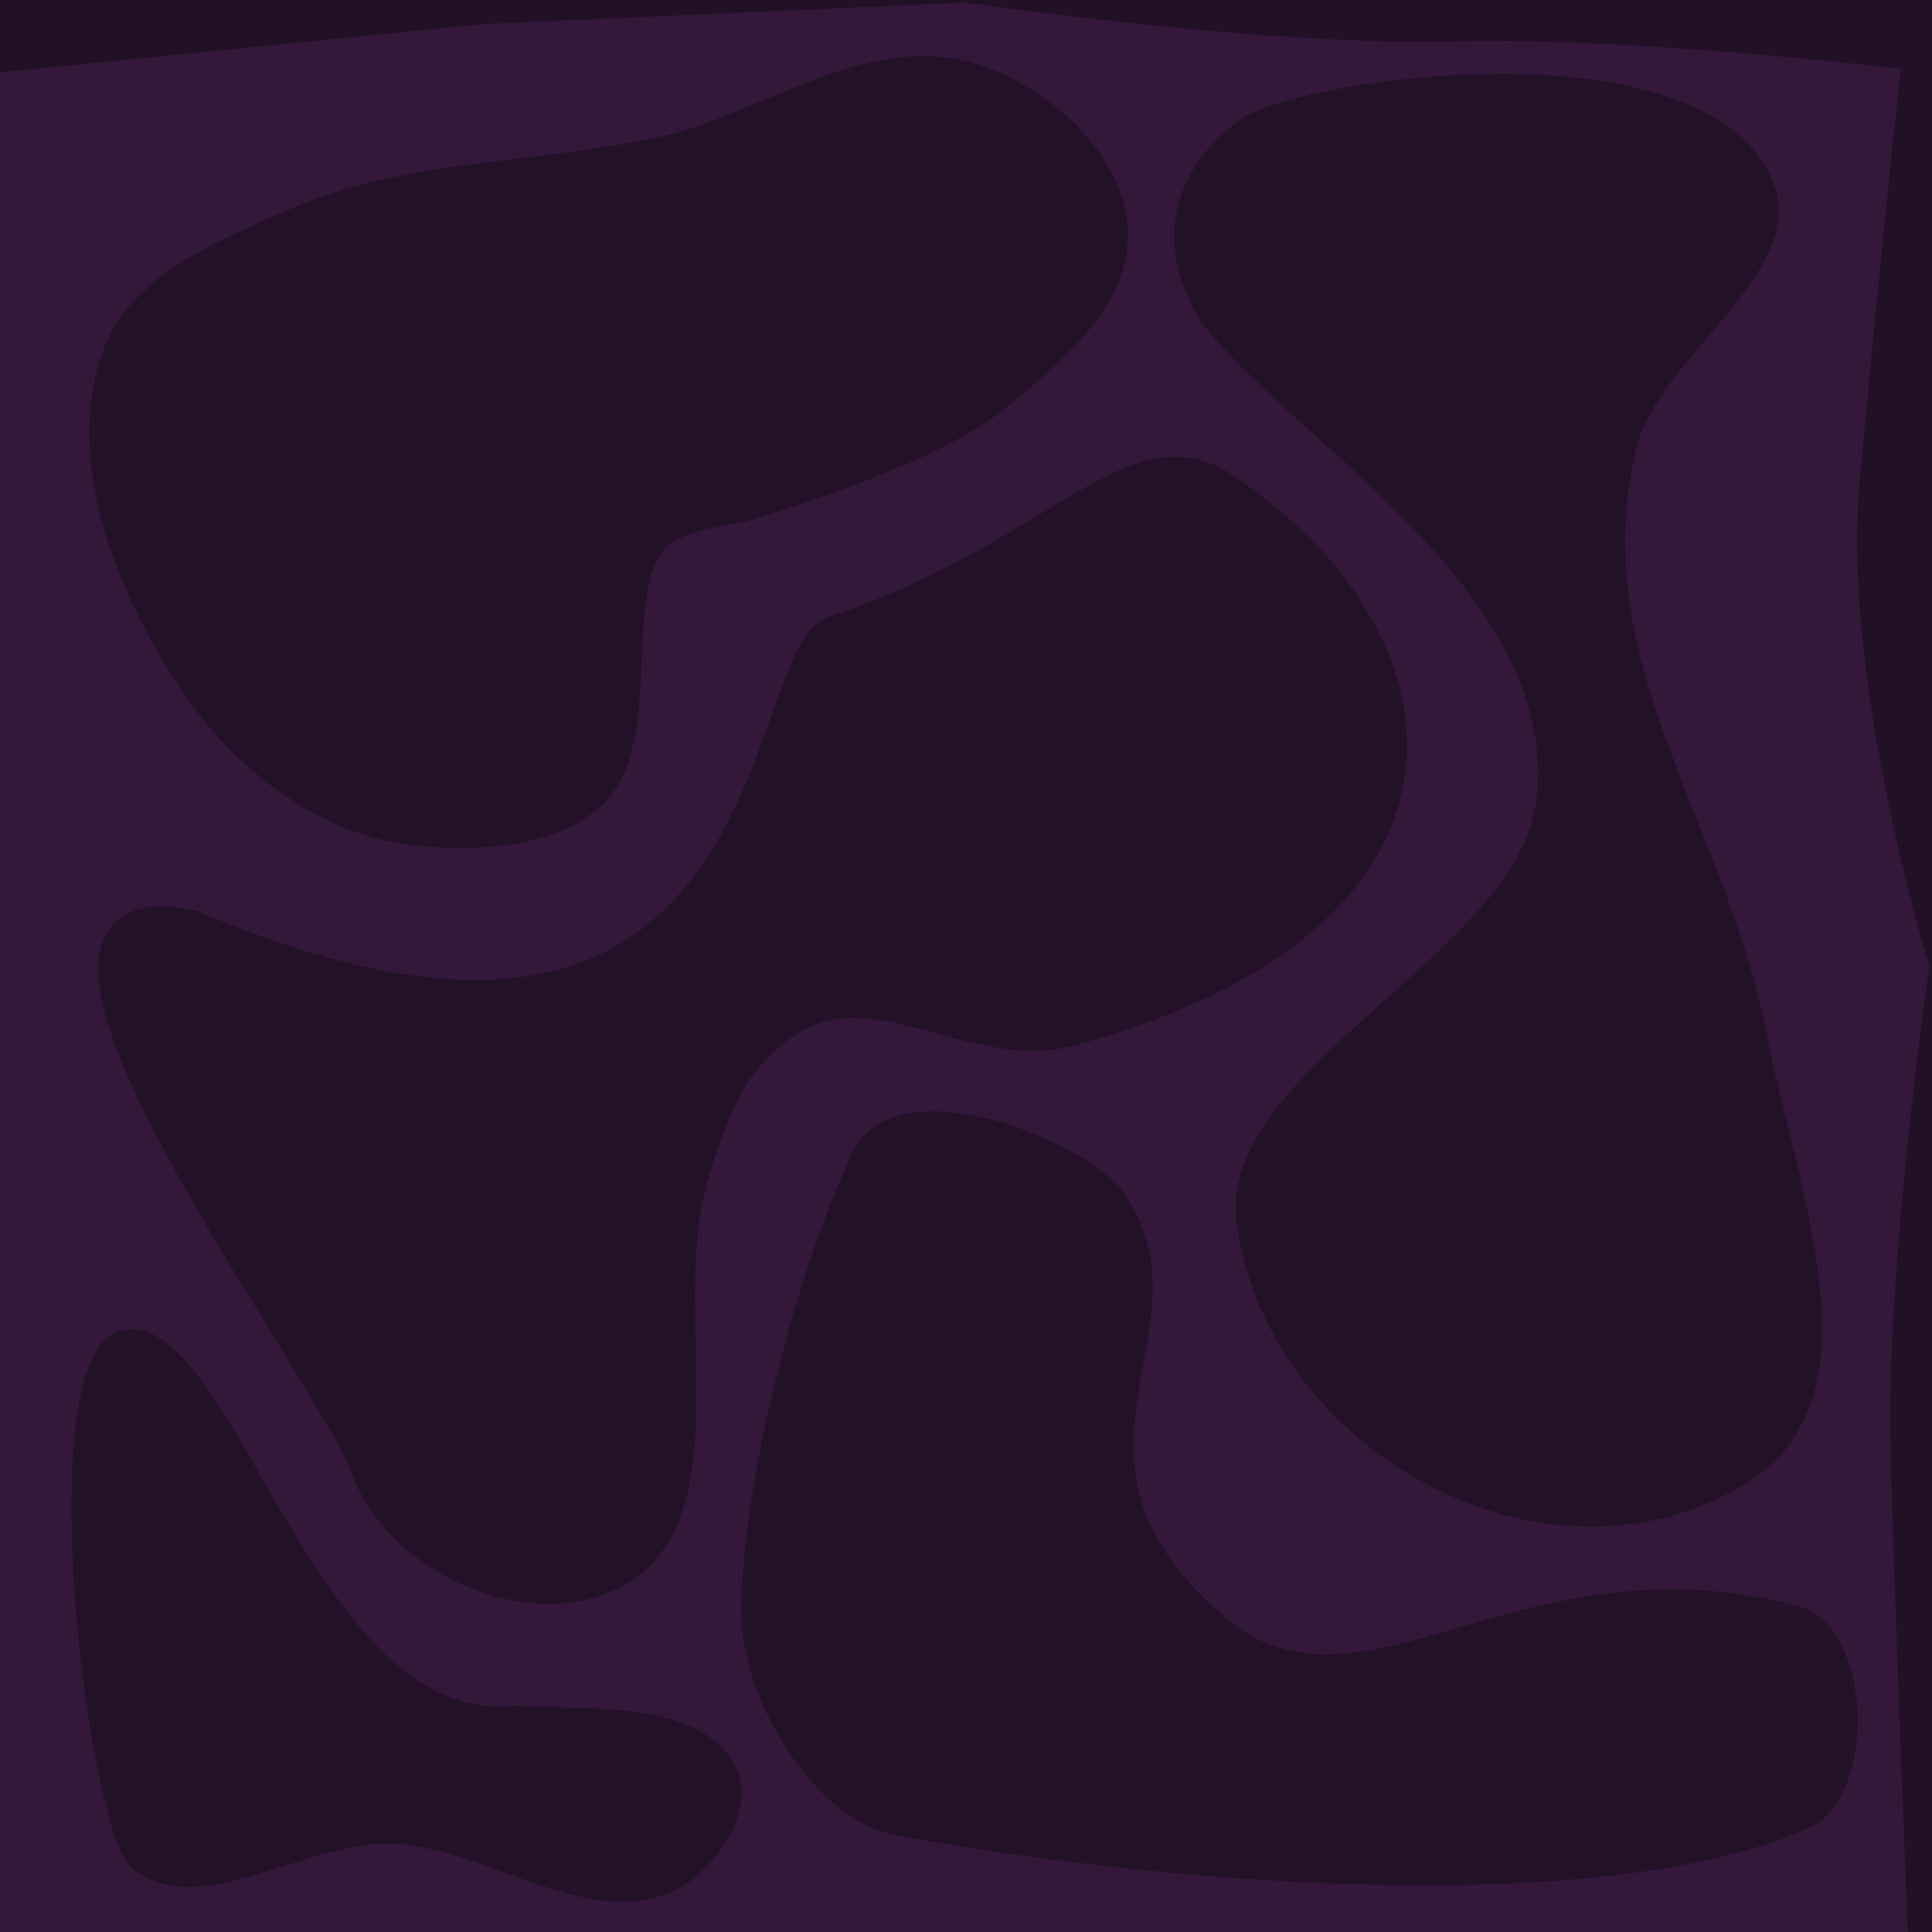 <?xml version="1.0" encoding="UTF-8" standalone="no"?>
<!-- Created with Inkscape (http://www.inkscape.org/) -->

<svg
   xmlns:dc="http://purl.org/dc/elements/1.1/"
   xmlns:cc="http://creativecommons.org/ns#"
   xmlns:rdf="http://www.w3.org/1999/02/22-rdf-syntax-ns#"
   xmlns:svg="http://www.w3.org/2000/svg"
   xmlns="http://www.w3.org/2000/svg"
   xmlns:sodipodi="http://sodipodi.sourceforge.net/DTD/sodipodi-0.dtd"
   xmlns:inkscape="http://www.inkscape.org/namespaces/inkscape"
   width="80"
   height="80"
   id="svg18320"
   version="1.1"
   inkscape:version="0.48.5 r10040"
   sodipodi:docname="tile-wall1.svg"
   inkscape:export-filename="/home/rhiannon/caveexplorer/lua-cave-gen/tile-earth1.png"
   inkscape:export-xdpi="90"
   inkscape:export-ydpi="90">
  <sodipodi:namedview
     id="base"
     pagecolor="#ffffff"
     bordercolor="#666666"
     borderopacity="1.0"
     inkscape:pageopacity="0.0"
     inkscape:pageshadow="2"
     inkscape:zoom="2.2235194"
     inkscape:cx="32.889365"
     inkscape:cy="47.113043"
     inkscape:document-units="px"
     inkscape:current-layer="layer1"
     showgrid="false"
     fit-margin-top="0"
     fit-margin-left="0"
     fit-margin-right="0"
     fit-margin-bottom="0"
     inkscape:window-width="1278"
     inkscape:window-height="781"
     inkscape:window-x="0"
     inkscape:window-y="17"
     inkscape:window-maximized="0"
     showguides="true"
     inkscape:guide-bbox="true" />
  <defs
     id="defs18322" />
  <g
     inkscape:label="Layer 1"
     inkscape:groupmode="layer"
     id="layer1"
     transform="translate(-133.888,-206.478)">
    <rect
       style="opacity:0.99;fill:#321739;fill-opacity:1;fill-rule:nonzero;stroke:none"
       id="rect2985-18-74-6"
       width="80"
       height="80"
       x="-213.888"
       y="206.478"
       transform="scale(-1,1)" />
    <path
       sodipodi:nodetypes="ccczcccc"
       inkscape:connector-curvature="0"
       id="rect3007-5-6-8"
       d="m 133.888,206.478 80,0 0,3 c 0,0 -12.072,-1.498 -19.821,-1.286 -7.749,0.212 -20.179,-1.607 -20.179,-1.607 l -20,0.893 -20,2 z"
       style="opacity:0.99;fill:#231128;fill-opacity:1;fill-rule:nonzero;stroke:none" />
    <path
       sodipodi:nodetypes="ccczczcc"
       inkscape:connector-curvature="0"
       id="rect3007-7-9-1-5"
       d="m 213.888,206.478 0,80 -1,0 c 0,0 -0.502,-12.072 -0.714,-19.821 -0.212,-7.749 1.607,-20.179 1.607,-20.179 0,0 -3.637,-11.677 -2.892,-20 0.745,-8.323 2,-20 2,-20 z"
       style="opacity:0.99;fill:#231128;fill-opacity:1;fill-rule:nonzero;stroke:none" />
    <path
       style="fill:#231128;fill-opacity:1;fill-rule:nonzero;stroke:#231128;stroke-width:1.5;stroke-linecap:round;stroke-linejoin:miter;stroke-miterlimit:4;stroke-opacity:1;stroke-dasharray:none"
       d="m 164.399,227.398 0,0 c 0,0 7.633,-2.142 10.627,-4.585 2.163,-1.765 5.017,-4.082 4.807,-6.878 -0.211,-2.815 -3.129,-5.319 -5.819,-6.114 -4.161,-1.23 -8.414,2.126 -12.651,3.057 -5.123,1.126 -10.644,0.91 -15.434,3.057 -2.697,1.209 -6.091,2.551 -7.085,5.349 -1.55,4.363 0.685,9.68 3.289,13.501 1.919,2.816 5.001,5.31 8.35,5.859 2.95,0.483 7.509,0.253 8.603,-2.547 1.126,-2.883 0.04,-7.385 1.771,-9.425 0.814,-0.96 3.542,-1.274 3.542,-1.274 z"
       id="path5483"
       inkscape:connector-curvature="0"
       sodipodi:nodetypes="sssssssssssss" />
    <path
       style="fill:#231128;fill-opacity:1;fill-rule:nonzero;stroke:#231128;stroke-width:1.5;stroke-linecap:round;stroke-linejoin:miter;stroke-miterlimit:4;stroke-opacity:1;stroke-dasharray:none"
       d="m 184.429,226.726 c 9.362,6.18 11.111,17.568 -6.228,22.317 -4.001,1.068 -7.98,-2.698 -11.637,-0.429 -2.403,1.49 -3.264,3.66 -4.153,6.79 -1.438,5.064 1.137,13.031 -2.604,15.773 -3.204,2.349 -9.158,0.151 -10.694,-4.037 -1.492,-4.07 -16.866,-24.357 -7.292,-22.227 24.739,10.562 23.505,-11.139 26.692,-12.208 9.053,-3.035 12.353,-8.33 15.915,-5.979 z"
       id="path5489"
       inkscape:connector-curvature="0"
       sodipodi:nodetypes="scsssscss" />
    <path
       style="fill:#231128;fill-opacity:1;fill-rule:nonzero;stroke:#231128;stroke-width:0;stroke-linecap:round;stroke-linejoin:miter;stroke-miterlimit:4;stroke-opacity:1;stroke-dasharray:none"
       d="m 138.659,261.673 c -3.536,1.454 -1.107,20.581 0.636,22.102 2.726,2.379 7.197,-1.086 10.812,-0.954 3.971,0.145 8.218,3.696 11.766,1.908 1.651,-0.832 3.272,-3.229 2.544,-4.929 -1.261,-2.945 -6.026,-2.491 -9.222,-2.703 -8.499,1.012 -11.795,-17.373 -16.537,-15.424 z"
       id="path6001"
       inkscape:connector-curvature="0"
       sodipodi:nodetypes="ssssscs" />
    <path
       style="fill:#231128;fill-opacity:1;fill-rule:nonzero;stroke:#231128;stroke-width:0;stroke-linecap:round;stroke-linejoin:miter;stroke-miterlimit:4;stroke-opacity:1;stroke-dasharray:none"
       d="M 51.359,4.949 C 48.063,7.381 48.017,10.675 49.769,13.377 53.539,18.275 64.763,24.582 63.602,33.253 62.772,39.462 50.386,44.373 51.2,50.584 52.457,60.177 64.139,66.518 72.348,61.397 78.004,57.868 74.426,49.335 73.143,42.793 71.382,33.82 65.688,27.536 67.737,18.624 68.611,14.819 74.839,11.306 73.461,7.653 70.842,0.708 53.66,3.253 51.359,4.949 z"
       id="path6003"
       inkscape:connector-curvature="0"
       transform="translate(133.888,206.478)"
       sodipodi:nodetypes="scsssssss" />
    <path
       style="fill:#231128;fill-opacity:1;fill-rule:nonzero;stroke:#231128;stroke-width:0;stroke-linecap:round;stroke-linejoin:miter;stroke-miterlimit:4;stroke-opacity:1;stroke-dasharray:none"
       d="m 46.589,49.471 c -1.504,-2.257 -9.53,-5.473 -11.289,-1.749 -2.221,4.7 -4.437,12.933 -4.611,18.763 -0.109,3.674 2.902,8.886 6.519,9.54 10.624,1.921 28.843,3.553 37.684,-0.318 2.82,-1.235 2.739,-8.388 -0.477,-9.222 C 62.834,63.481 56.391,71.797 50.723,66.962 42.803,60.206 50.387,55.171 46.589,49.471 z"
       id="path6005"
       inkscape:connector-curvature="0"
       transform="translate(133.888,206.478)"
       sodipodi:nodetypes="ssssssss" />
  </g>
</svg>

